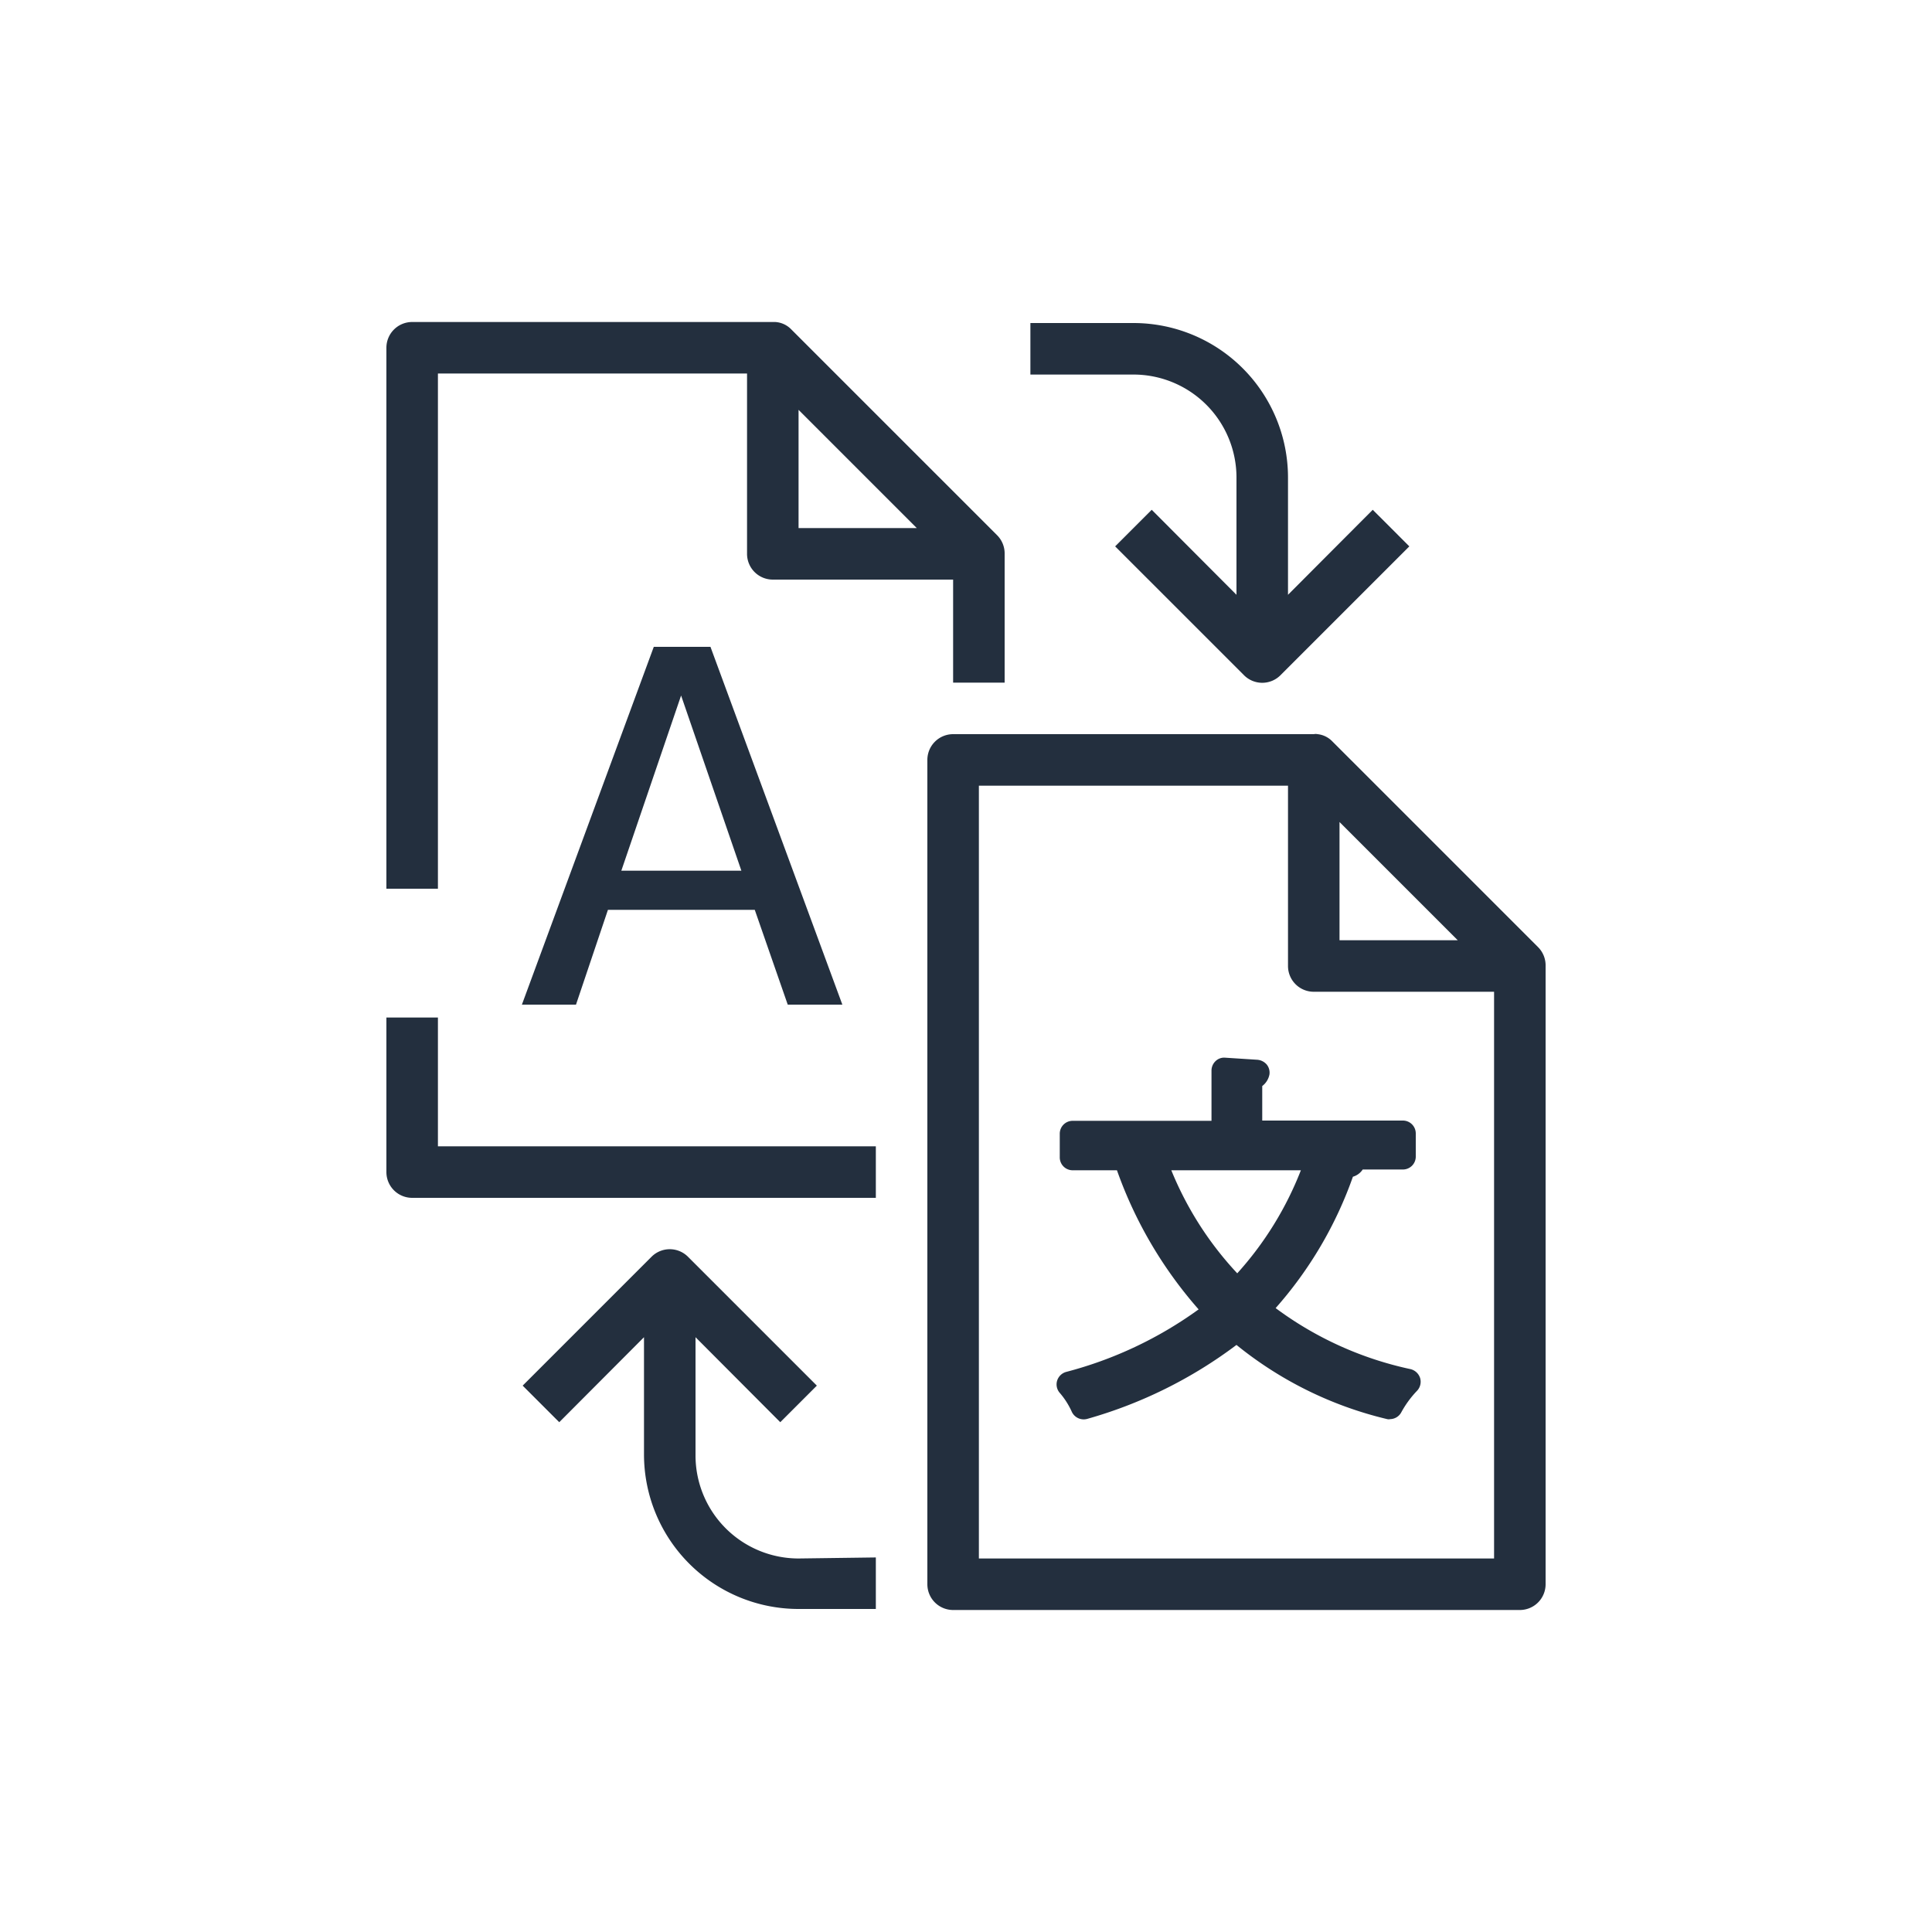 <svg xmlns="http://www.w3.org/2000/svg" viewBox="0 0 75 75"><defs><style>.cls-1{fill:#232f3e;}.cls-2{fill:#232f3e;}</style></defs><title>Amazon-Translate_dark-bg</title><g id="Reference"><g id="Product_Icon" data-name="Product Icon"><path class="cls-2" d="M34,46.5H16a1,1,0,0,1-1-1v-6h2v5H34Zm5-25v5H37v-4H30a1,1,0,0,1-1-1v-7H17v20H15v-21a1,1,0,0,1,1-1H30.09a.94.94,0,0,1,.62.28l8,8A1,1,0,0,1,39,21.5Zm-3.41-1L31,15.91V20.5ZM30,12.5h0ZM32.7,39,27.58,25.11h-2.2L20.26,39h2.1l1.24-3.68h5.7L30.58,39ZM26.44,27l2.34,6.8H24.12ZM60,37.5v24a1,1,0,0,1-1,1H37a1,1,0,0,1-1-1v-32a1,1,0,0,1,1-1H51a.39.39,0,0,1,.15,0,.93.93,0,0,1,.56.27l8,8A1,1,0,0,1,60,37.5Zm-8-1h4.59L52,31.91Zm6,2H51a1,1,0,0,1-1-1v-7H38v30H58Zm-7-10a.39.39,0,0,1,.15,0v0Zm3.39,26.34A3.91,3.91,0,0,1,55,54a.51.51,0,0,0,.13-.5.52.52,0,0,0-.37-.35,13.51,13.51,0,0,1-5.24-2.37,15.43,15.43,0,0,0,3-5.1.68.68,0,0,0,.38-.28h1.56a.5.5,0,0,0,.5-.5V44a.5.5,0,0,0-.5-.5H49V42.16a.74.74,0,0,0,.28-.45.5.5,0,0,0-.11-.39.54.54,0,0,0-.36-.18l-1.24-.08a.48.48,0,0,0-.38.13.51.51,0,0,0-.16.37v1.95H41.64a.5.5,0,0,0-.5.5v.92a.5.5,0,0,0,.5.5h1.72a16.5,16.5,0,0,0,3.17,5.4,15.4,15.4,0,0,1-5.15,2.43.51.51,0,0,0-.34.33.5.5,0,0,0,.09.47,3,3,0,0,1,.47.73.51.51,0,0,0,.61.29A17.55,17.55,0,0,0,48,52.21a14.66,14.66,0,0,0,5.85,2.88.25.25,0,0,0,.12,0A.5.5,0,0,0,54.39,54.84ZM50.5,45.43a13,13,0,0,1-2.47,4,13.05,13.05,0,0,1-2.56-4ZM31,60.5a4,4,0,0,1-4-4V51.91l3.29,3.3,1.42-1.42-5-5a1,1,0,0,0-1.42,0l-5,5,1.42,1.42L25,51.91v4.55a6,6,0,0,0,6,6h3v-2ZM53.29,19.79,50,23.09V18.54a6,6,0,0,0-6-6H40v2h4a4,4,0,0,1,4,4v4.55l-3.29-3.3-1.42,1.42,5,5a1,1,0,0,0,1.42,0l5-5Z"/></g></g></svg>